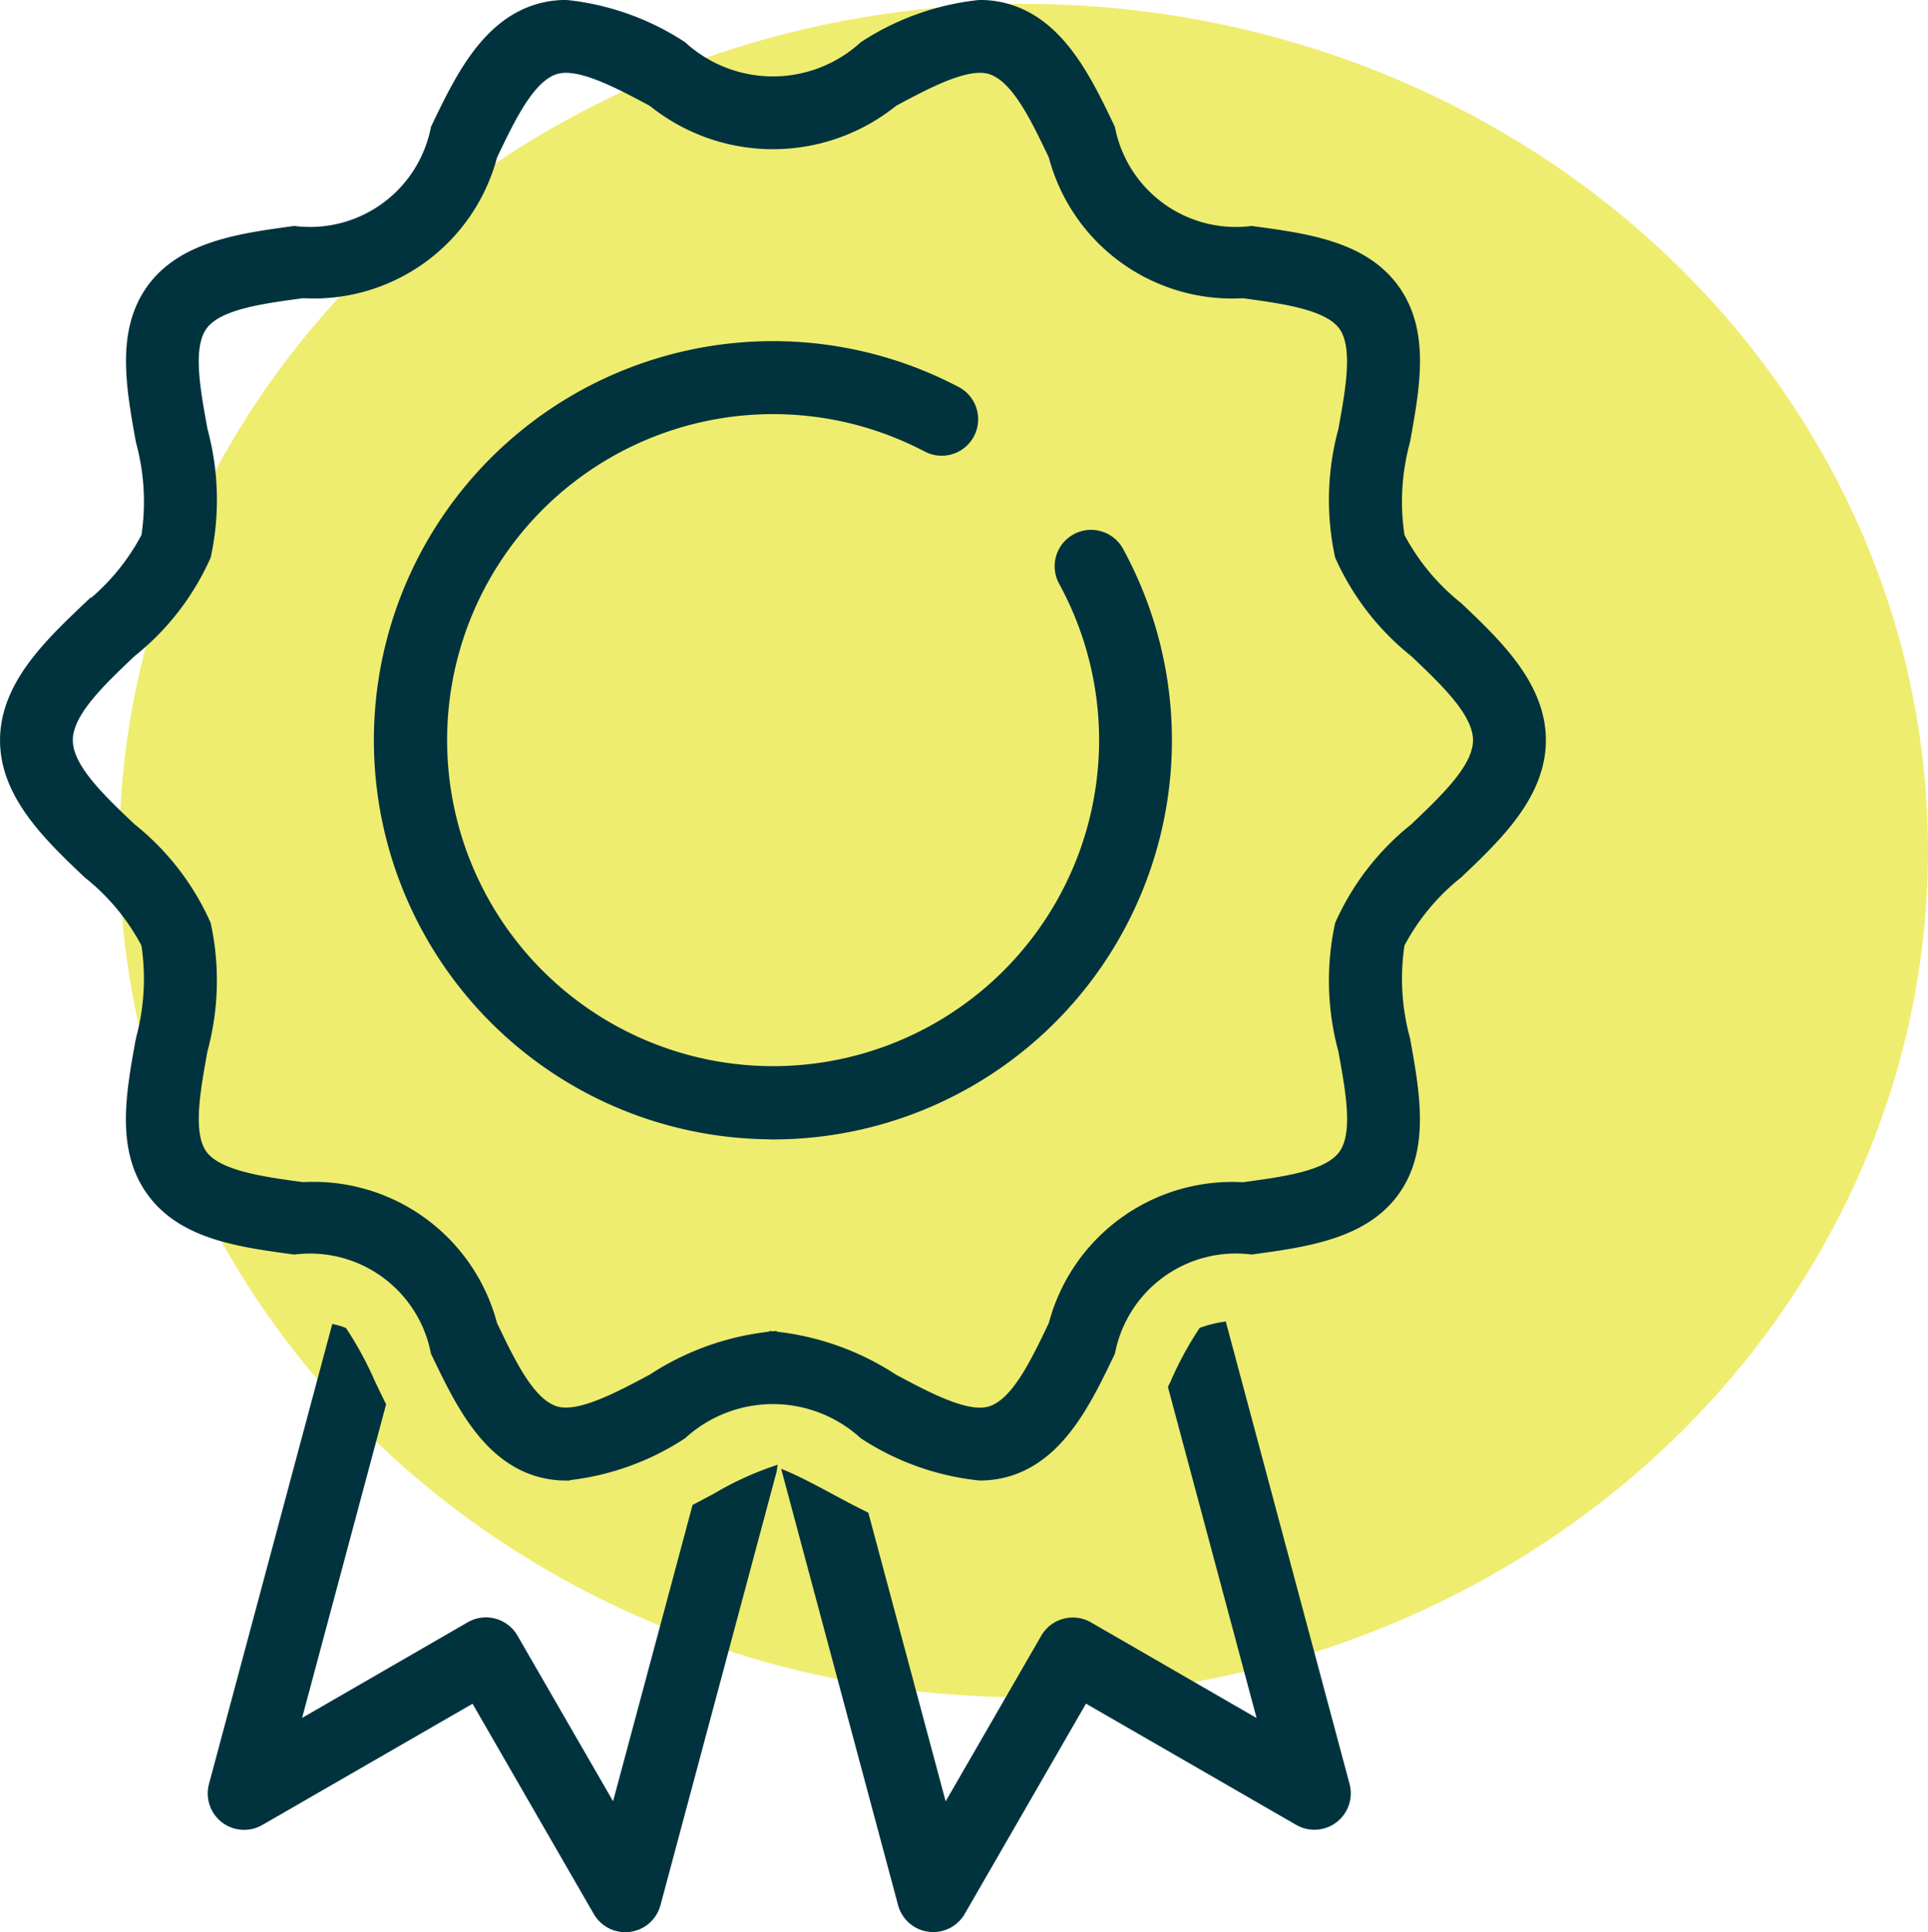 <svg xmlns="http://www.w3.org/2000/svg" width="50.1" height="50.2"><g data-name="Group 119" transform="translate(-371.9 -2328.9)"><ellipse data-name="Ellipse 8" cx="23.5" cy="22" rx="23.5" ry="22" transform="translate(375 2329)" fill="#efed70"/><g fill="#00333e" stroke="#00333e" stroke-width=".2"><path data-name="Path 186" d="M386.614 2367.27a2.612 2.612 0 01-.805-.124c-1.338-.434-2.016-1.853-2.615-3.106a3.3 3.3 0 00-3.647-2.643c-1.432-.193-2.912-.392-3.729-1.514s-.544-2.573-.288-3.987a5.91 5.91 0 00.141-2.46 5.717 5.717 0 00-1.506-1.815c-1.015-.963-2.164-2.055-2.164-3.486s1.15-2.523 2.165-3.487a5.727 5.727 0 001.506-1.815 5.914 5.914 0 00-.142-2.461c-.256-1.414-.521-2.876.288-3.987s2.3-1.321 3.73-1.513a3.3 3.3 0 003.646-2.643c.6-1.252 1.277-2.672 2.615-3.106a2.588 2.588 0 01.806-.124 6.8 6.8 0 013.027 1.078 3.476 3.476 0 004.686 0 6.8 6.8 0 013.027-1.078 2.592 2.592 0 01.806.124c1.338.434 2.016 1.853 2.615 3.106a3.3 3.3 0 003.647 2.643c1.432.192 2.913.391 3.73 1.513s.544 2.573.288 3.987a5.921 5.921 0 00-.141 2.461 5.737 5.737 0 001.506 1.815c1.015.963 2.164 2.055 2.164 3.486s-1.15 2.523-2.164 3.486a5.736 5.736 0 00-1.506 1.815 5.918 5.918 0 00.142 2.46c.256 1.414.521 2.876-.288 3.987s-2.3 1.321-3.73 1.514a3.3 3.3 0 00-3.647 2.643c-.6 1.252-1.277 2.671-2.615 3.106a2.612 2.612 0 01-.806.124 6.8 6.8 0 01-3.027-1.077 3.478 3.478 0 00-4.688 0 6.8 6.8 0 01-3.027 1.077zm5.371-3.678a7 7 0 013.145 1.111c.94.506 1.933 1.022 2.509.833.646-.21 1.137-1.235 1.61-2.226a4.83 4.83 0 014.949-3.591c1.08-.145 2.2-.295 2.587-.832s.184-1.626-.009-2.689a6.925 6.925 0 01-.086-3.285 6.7 6.7 0 011.95-2.52c.8-.764 1.637-1.554 1.637-2.259s-.833-1.495-1.637-2.259a6.7 6.7 0 01-1.95-2.52 6.923 6.923 0 01.086-3.285c.193-1.064.392-2.163.008-2.69s-1.507-.687-2.586-.831a4.829 4.829 0 01-4.949-3.591c-.473-.991-.964-2.016-1.61-2.226-.58-.188-1.57.328-2.509.834a5.008 5.008 0 01-6.29 0c-.94-.506-1.931-1.022-2.508-.834-.647.21-1.137 1.235-1.611 2.226a4.828 4.828 0 01-4.948 3.59c-1.08.145-2.2.294-2.588.832s-.184 1.626.009 2.689a6.936 6.936 0 01.086 3.285 6.7 6.7 0 01-1.95 2.52c-.805.764-1.638 1.554-1.638 2.259s.832 1.495 1.637 2.258a6.7 6.7 0 011.95 2.52 6.935 6.935 0 01-.086 3.285c-.193 1.064-.392 2.163-.009 2.689s1.507.687 2.587.832a4.831 4.831 0 014.949 3.591c.474.991.964 2.016 1.611 2.226.578.189 1.569-.329 2.508-.833a7 7 0 013.146-1.109z"/><path data-name="Path 187" d="M391.985 2367.107a8.169 8.169 0 00-1.482.689c-.17.091-.344.184-.521.276l-2.117 7.89-2.605-4.513a.846.846 0 00-1.156-.31l-4.513 2.606 2.236-8.346c-.1-.2-.19-.39-.278-.573a8.938 8.938 0 00-.725-1.339 1.7 1.7 0 00-.218-.067l-3.179 11.861a.846.846 0 001.24.952l5.549-3.2 3.2 5.549a.846.846 0 00.732.423.883.883 0 00.111-.007.846.846 0 00.707-.62l3.018-11.264z"/><path data-name="Path 188" d="M403.679 2363.349a3.027 3.027 0 00-.54.137 8.9 8.9 0 00-.725 1.339l-.059.123 2.357 8.8-4.512-2.606a.847.847 0 00-1.156.31l-2.605 4.513-2.06-7.69c-.316-.155-.621-.319-.915-.477-.313-.168-.768-.413-1.116-.562l2.985 11.139a.846.846 0 00.707.62.877.877 0 00.11.007.847.847 0 00.733-.423l3.2-5.549 5.549 3.2a.846.846 0 001.24-.952z"/><path data-name="Path 189" d="M391.983 2358.404a10.27 10.27 0 114.782-19.36.847.847 0 11-.789 1.5 8.571 8.571 0 103.534 3.476.846.846 0 111.484-.813 10.273 10.273 0 01-9.011 15.2z"/></g></g></svg>